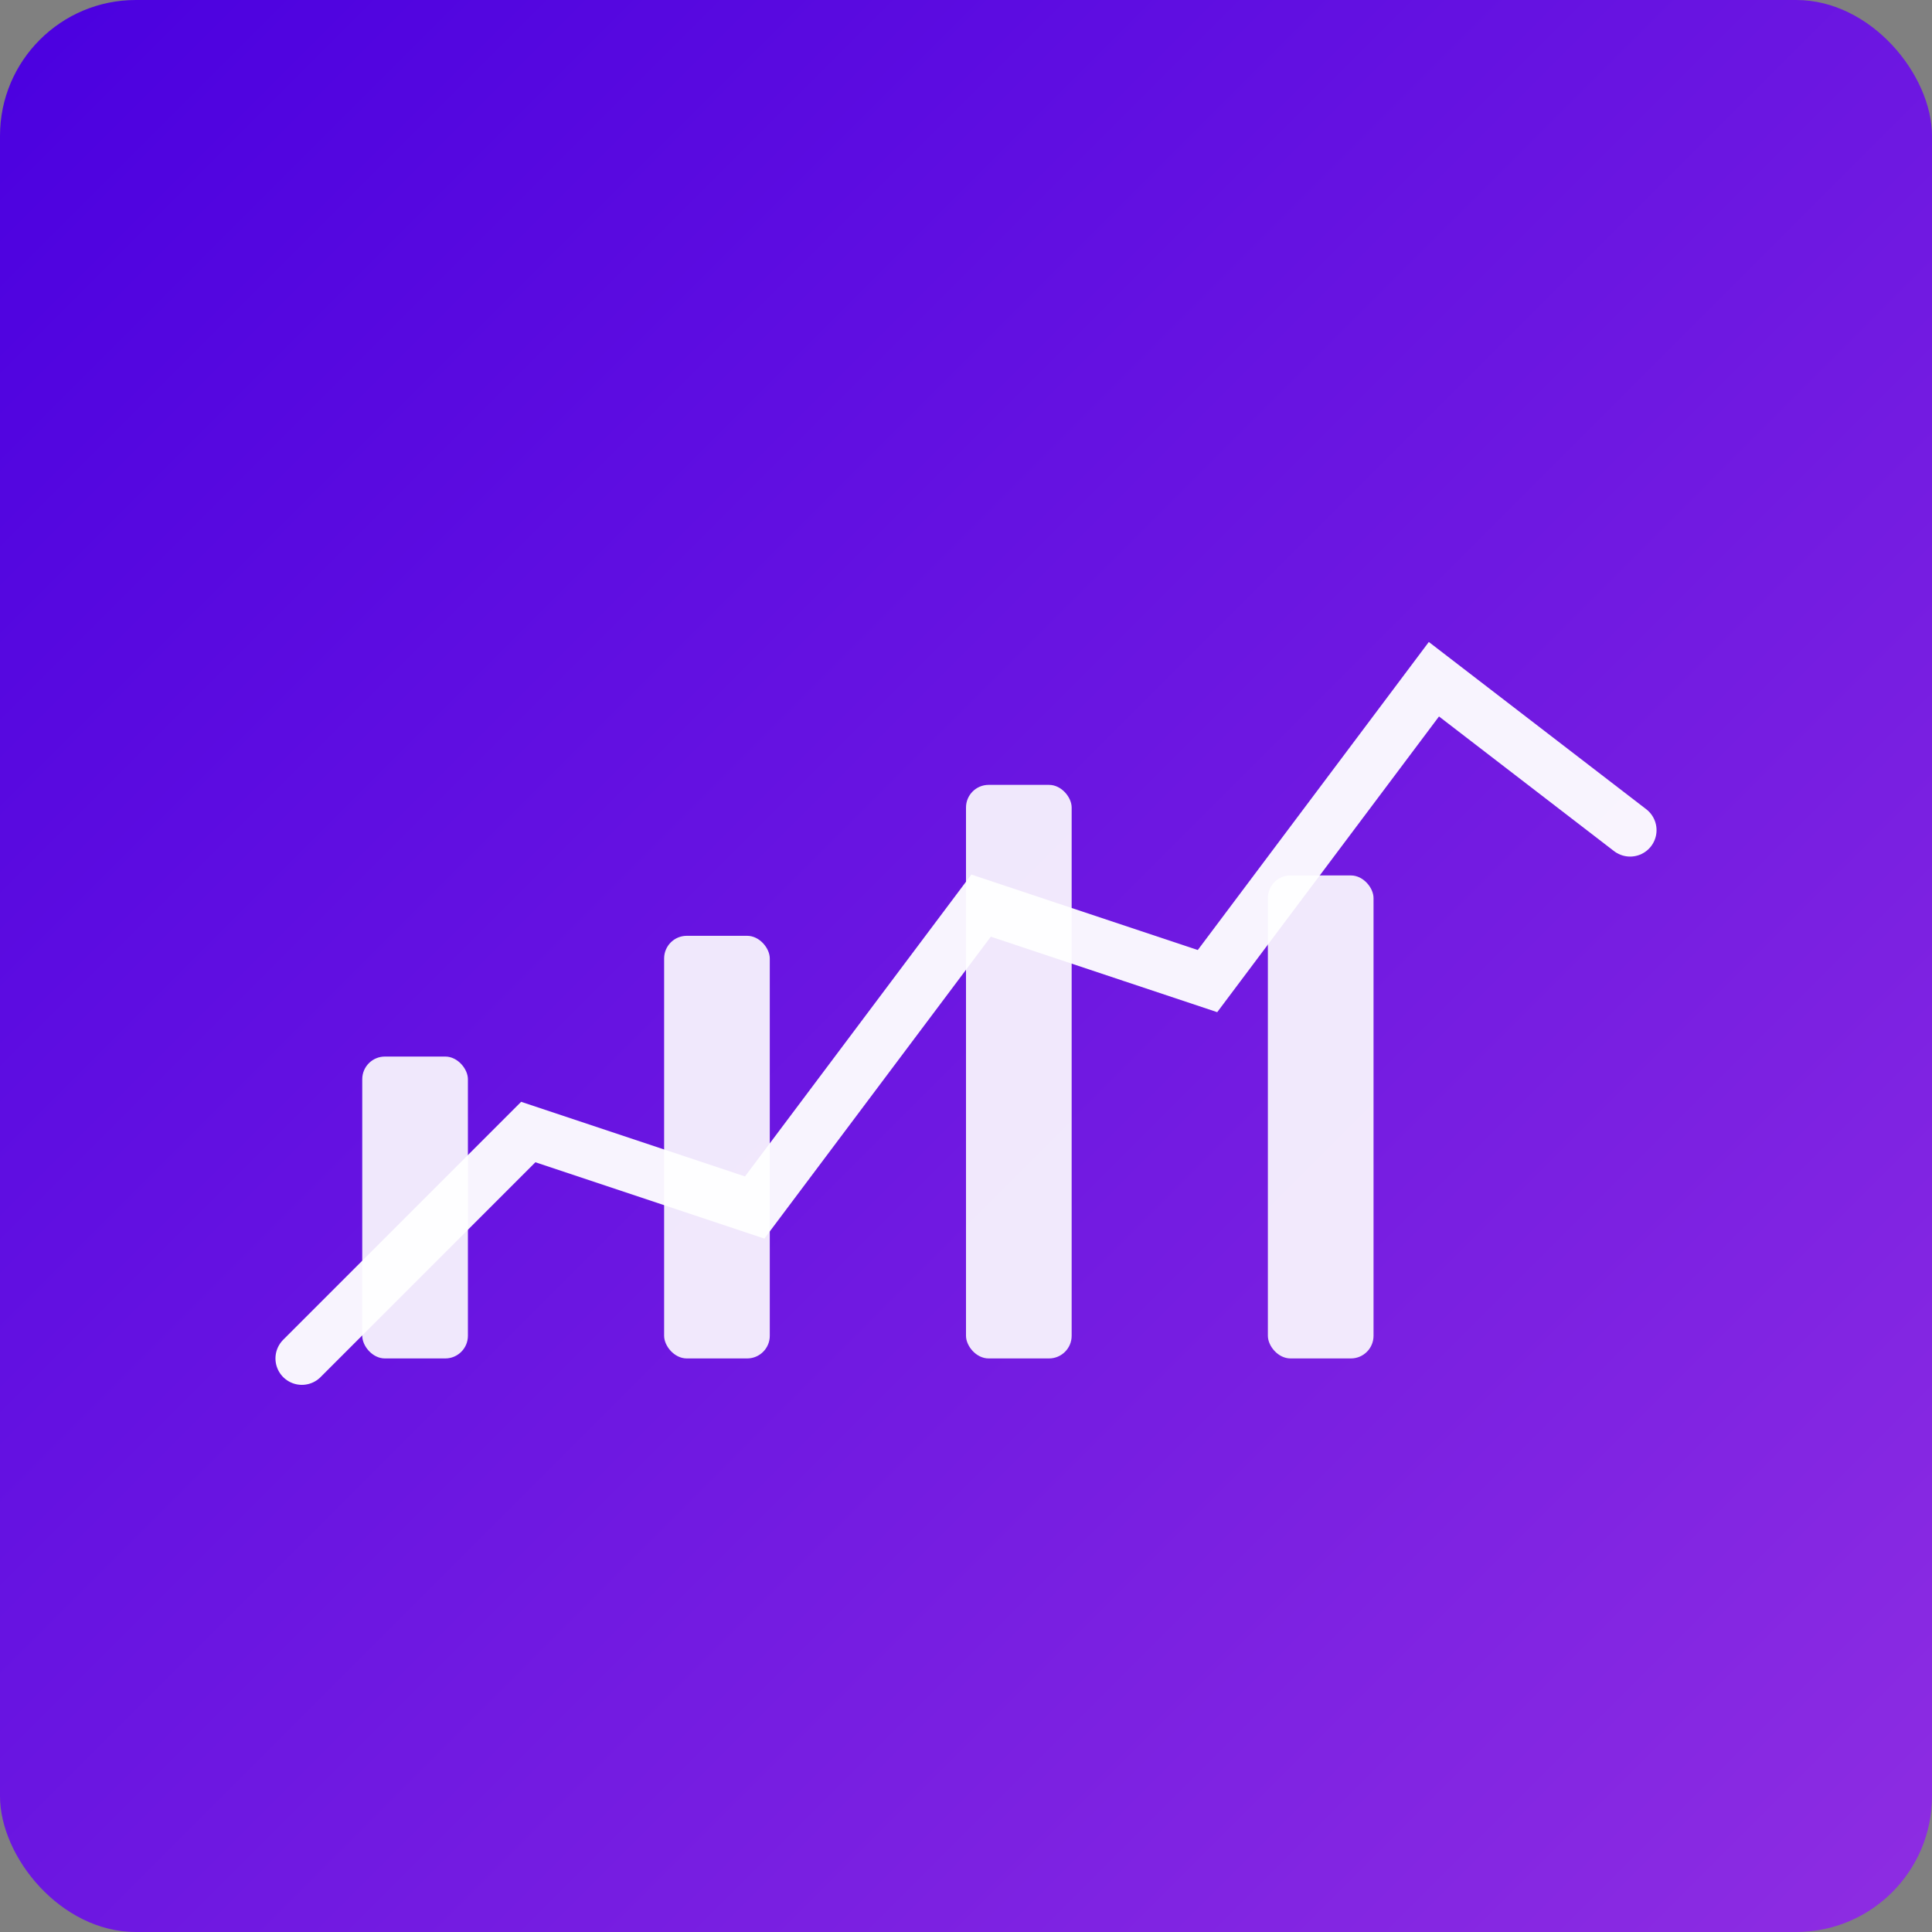 <svg width="512" height="512" viewBox="0 0 512 512" xmlns="http://www.w3.org/2000/svg">
  <rect x="0" y="0" width="512" height="512" fill="#808080" stroke="none"/>
  <defs>
    <linearGradient id="g2" x1="0%" y1="0%" x2="100%" y2="100%">
      <stop offset="0%" stop-color="#4A00E0"/>
      <stop offset="100%" stop-color="#8E2DE2"/>
    </linearGradient>
  </defs>
  <rect rx="36" ry="36" width="512" height="512" fill="url(#g2)"/>
  <g fill="none" stroke="white" stroke-width="14" stroke-linecap="round" opacity="0.95">
    <polyline points="80,360 140,300 200,320 260,240 320,260 380,180 432,220"/>
  </g>
  <g fill="white" opacity="0.9">
    <rect x="96" y="280" width="28" height="80" rx="6"/>
    <rect x="176" y="248" width="28" height="112" rx="6"/>
    <rect x="256" y="208" width="28" height="152" rx="6"/>
    <rect x="336" y="232" width="28" height="128" rx="6"/>
  </g>
</svg>

